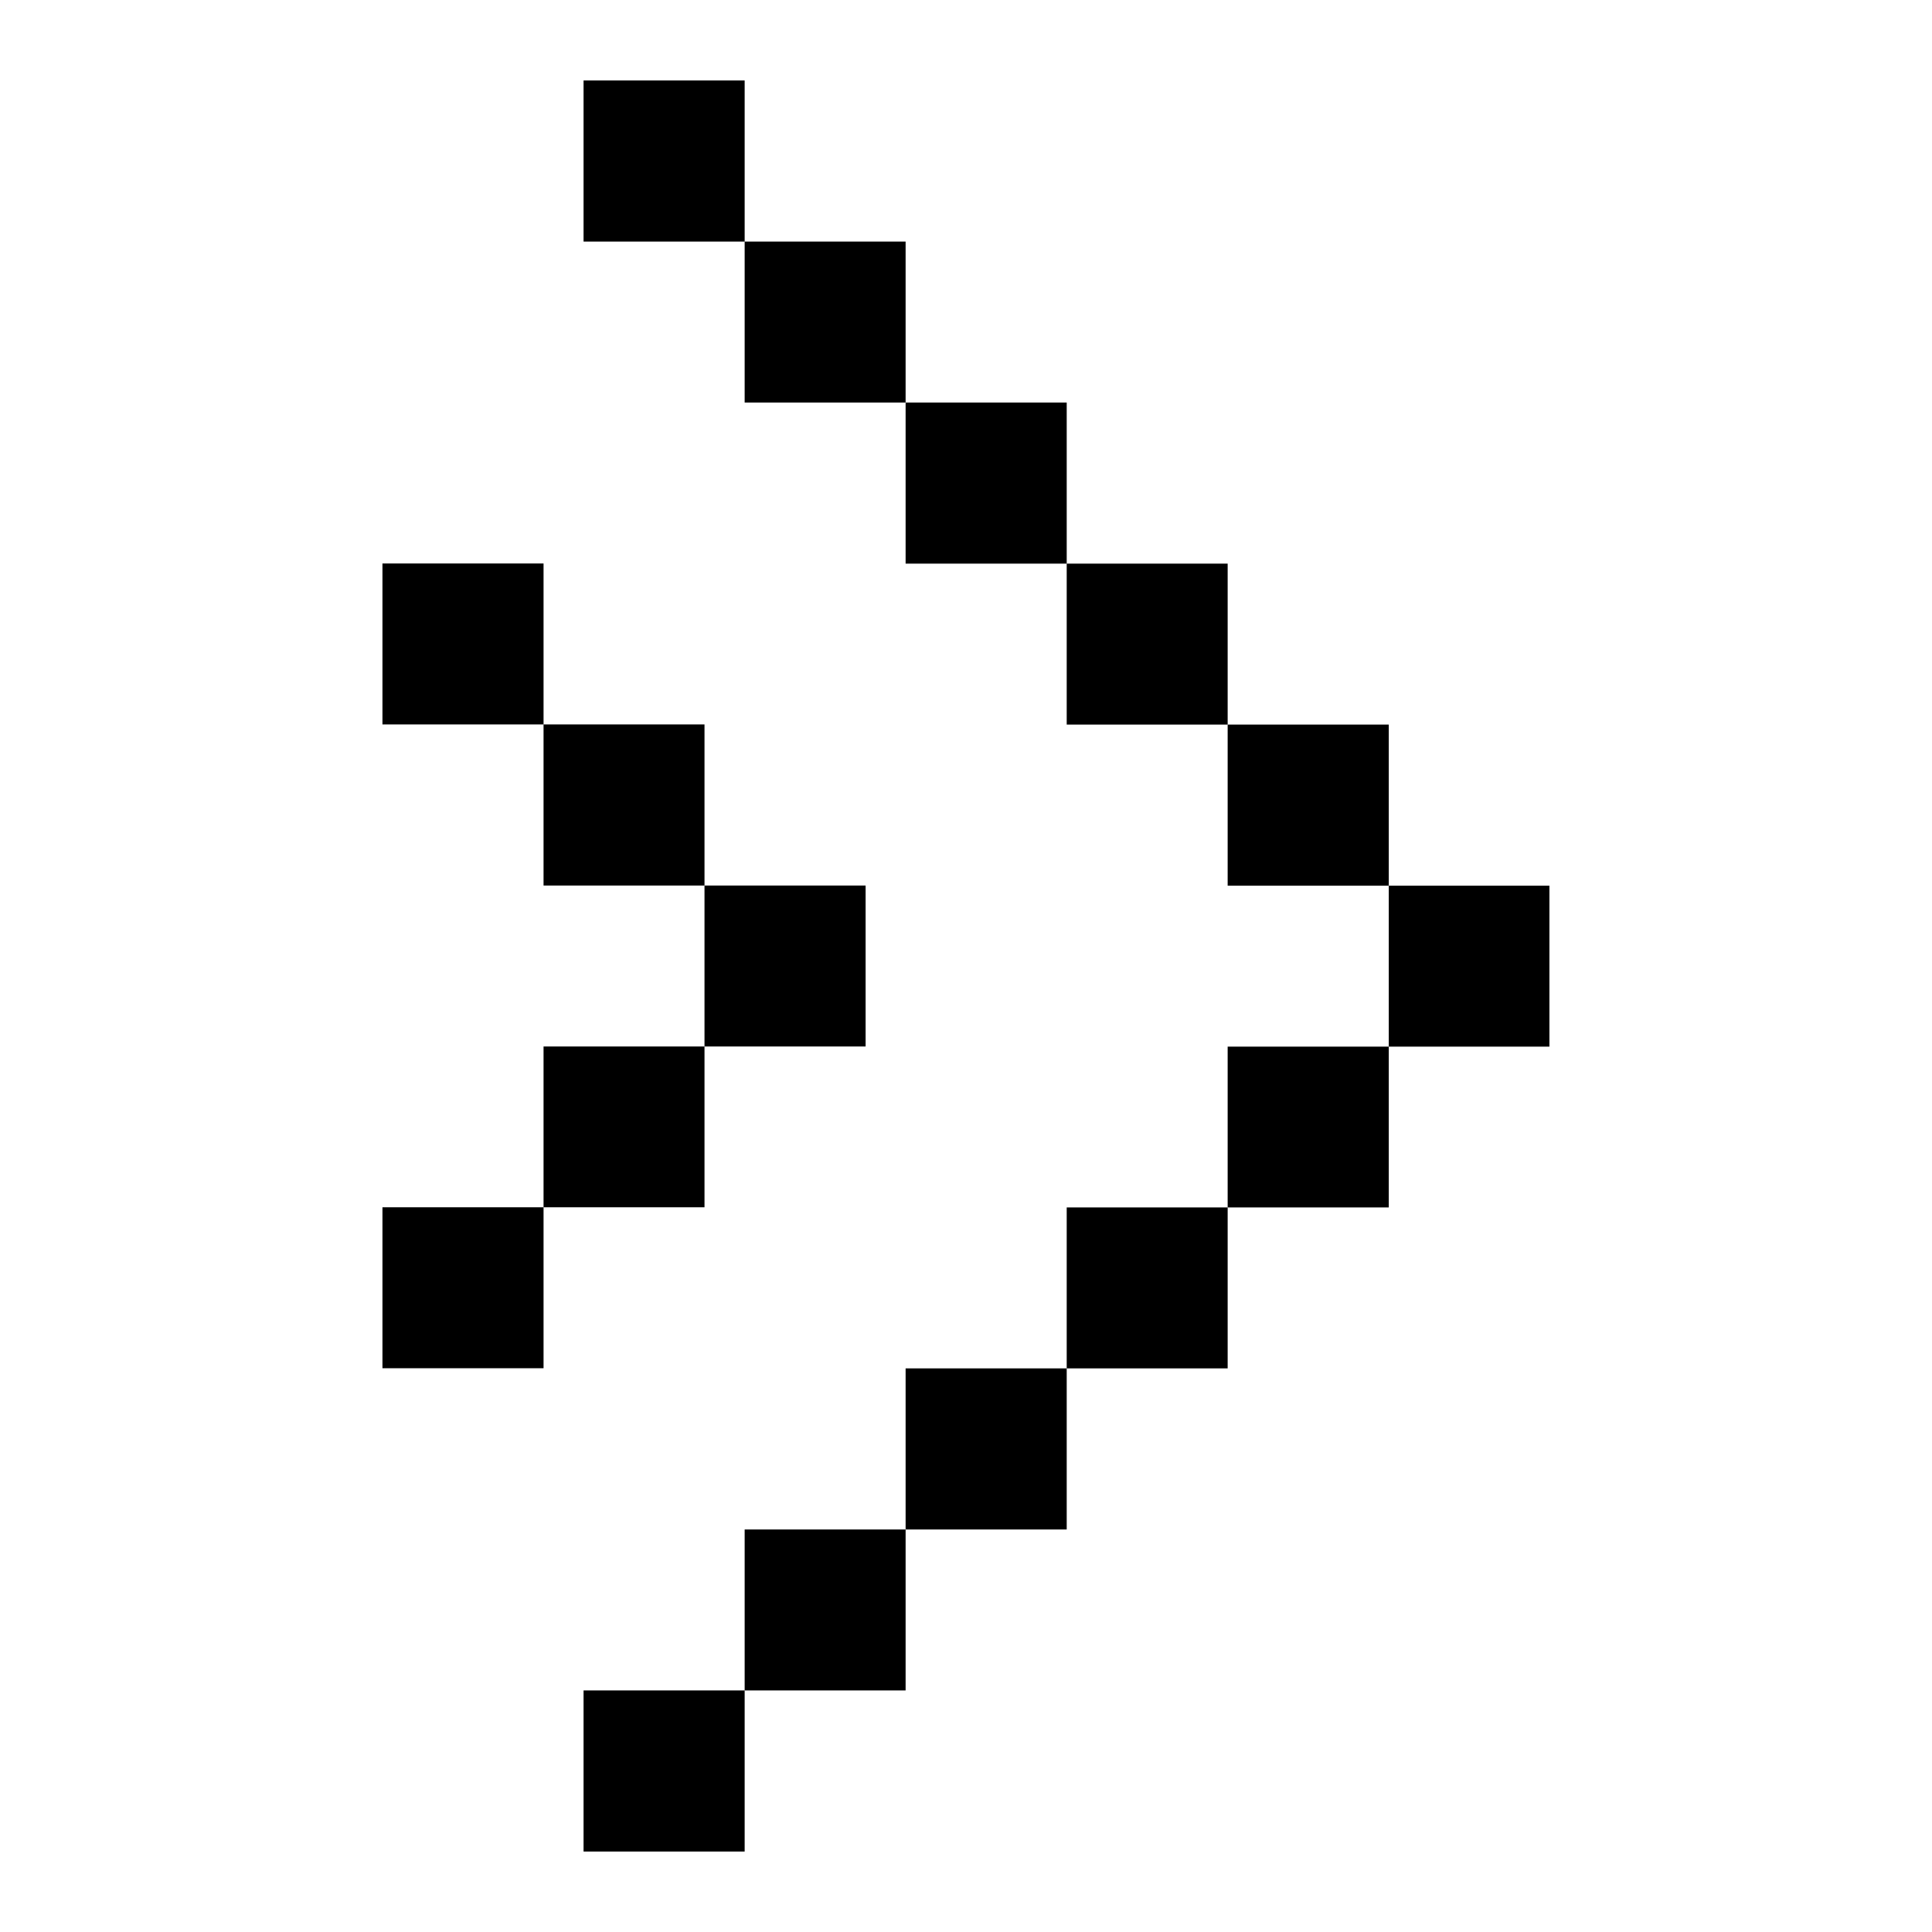<svg id="svg1059" height="512" viewBox="0 0 12.7 12.7" width="512" xmlns="http://www.w3.org/2000/svg" xmlns:svg="http://www.w3.org/2000/svg"><g id="layer1" transform="translate(169.333 -118.746)"><path id="rect4562" d="m-165.497 119.275v1.059h1.059v-1.059zm1.059 1.059v1.058h1.058v-1.058zm1.058 1.058v1.059h1.059v-1.059zm1.059 1.059v1.058h1.058v-1.058zm1.058 1.058v1.059h1.059v-1.059zm1.059 1.059v1.058h1.056v-1.058zm0 1.058h-1.059v1.057h1.059zm-1.059 1.057h-1.058v1.058h1.058zm-1.058 1.058h-1.059v1.059h1.059zm-1.059 1.059h-1.058v1.058h1.058zm-1.058 1.058h-1.059v1.059h1.059zm-2.381-7.408v1.058h1.059v-1.058zm1.059 1.058v1.059h1.058v-1.059zm1.058 1.059v1.058h1.059v-1.058zm0 1.058h-1.058v1.057h1.058zm-1.058 1.057h-1.059v1.058h1.059z" font-variant-ligatures="normal" font-variant-position="normal" font-variant-caps="normal" font-variant-numeric="normal" font-variant-alternates="normal" font-feature-settings="normal" text-indent="0" text-align="start" text-decoration-line="none" text-decoration-style="solid" text-decoration-color="rgb(0,0,0)" text-transform="none" text-orientation="mixed" white-space="normal" shape-padding="0" isolation="auto" mix-blend-mode="normal" solid-color="rgb(0,0,0)" solid-opacity="1" vector-effect="none" paint-order="normal"/></g></svg>